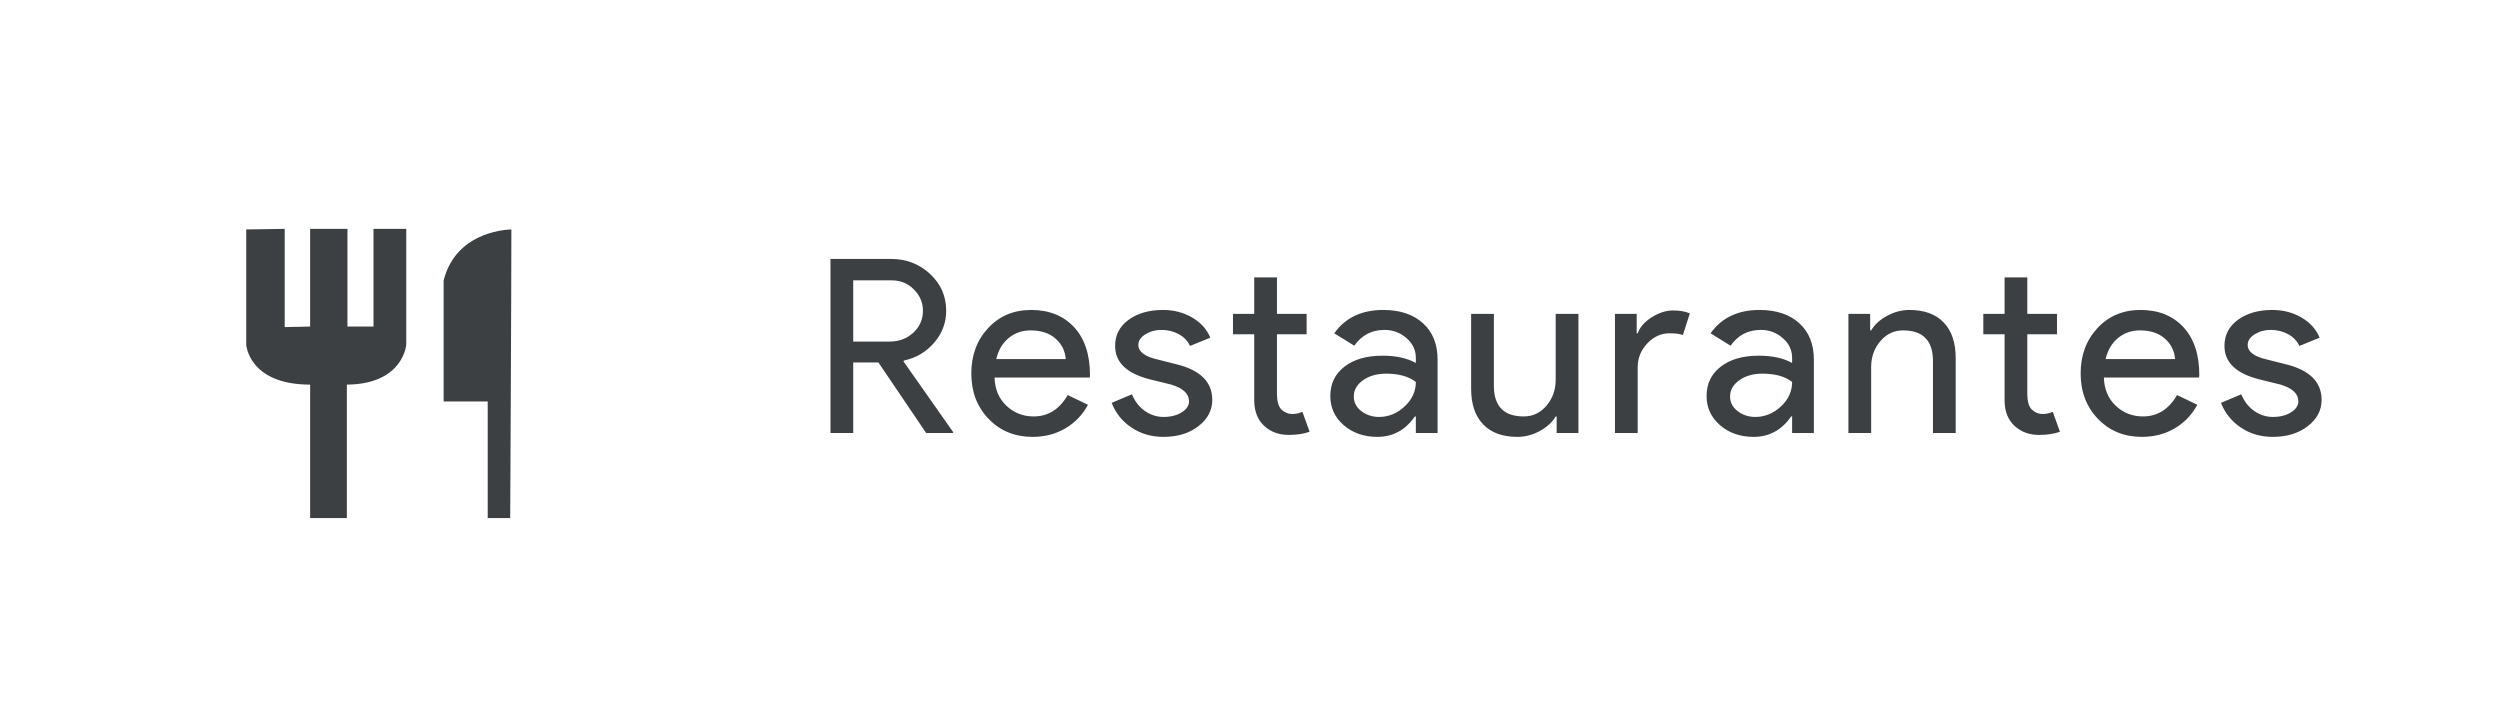 <svg width="132" height="38" viewBox="0 0 132 38" fill="none" xmlns="http://www.w3.org/2000/svg">
<g filter="url(#filter0_d_42_601)">
<path fill-rule="evenodd" clip-rule="evenodd" d="M19.253 2H112.747C112.997 2 113.246 2.006 113.496 2.018C113.745 2.03 113.994 2.048 114.242 2.072C114.49 2.096 114.738 2.126 114.985 2.162C115.232 2.198 115.478 2.24 115.723 2.288C115.967 2.336 116.211 2.39 116.453 2.45C116.695 2.509 116.936 2.575 117.175 2.646C117.413 2.717 117.65 2.794 117.885 2.877C118.121 2.959 118.354 3.048 118.584 3.142C118.815 3.236 119.043 3.335 119.269 3.44C119.494 3.545 119.717 3.655 119.937 3.771C120.157 3.887 120.374 4.008 120.589 4.134C120.803 4.26 121.013 4.391 121.221 4.528C121.429 4.664 121.633 4.805 121.834 4.952C122.034 5.098 122.23 5.249 122.424 5.405C122.616 5.56 122.805 5.721 122.991 5.886C123.175 6.05 123.356 6.22 123.532 6.393C123.709 6.567 123.881 6.744 124.049 6.926C124.217 7.108 124.379 7.294 124.537 7.484C124.696 7.674 124.849 7.867 124.998 8.064C125.147 8.261 125.291 8.462 125.43 8.666C125.568 8.87 125.701 9.077 125.83 9.288C125.958 9.499 126.081 9.712 126.199 9.929C126.317 10.145 126.429 10.364 126.535 10.586C126.642 10.808 126.744 11.032 126.839 11.259C126.934 11.486 127.024 11.715 127.109 11.946C127.193 12.177 127.271 12.41 127.344 12.645C127.416 12.88 127.482 13.117 127.543 13.355C127.603 13.593 127.658 13.832 127.707 14.073C127.756 14.314 127.798 14.556 127.835 14.798C127.872 15.041 127.902 15.285 127.926 15.529C127.951 15.773 127.97 16.018 127.981 16.263C127.994 16.508 128 16.754 128 16.999V17.001C128 17.246 127.994 17.492 127.981 17.737C127.97 17.982 127.951 18.227 127.926 18.471C127.902 18.715 127.872 18.959 127.835 19.202C127.798 19.445 127.756 19.686 127.707 19.927C127.658 20.168 127.603 20.407 127.543 20.645C127.482 20.884 127.416 21.12 127.344 21.355C127.271 21.59 127.193 21.823 127.109 22.054C127.024 22.285 126.934 22.514 126.839 22.741C126.744 22.968 126.642 23.192 126.535 23.414C126.429 23.636 126.317 23.855 126.199 24.071C126.081 24.288 125.958 24.502 125.83 24.712C125.701 24.923 125.568 25.13 125.43 25.334C125.291 25.538 125.147 25.739 124.998 25.936C124.849 26.133 124.696 26.326 124.537 26.516C124.379 26.706 124.217 26.892 124.049 27.074C123.881 27.256 123.709 27.433 123.532 27.607C123.356 27.78 123.175 27.95 122.991 28.114C122.805 28.279 122.616 28.44 122.424 28.595C122.23 28.751 122.034 28.902 121.834 29.048C121.633 29.195 121.429 29.336 121.221 29.472C121.013 29.609 120.803 29.74 120.589 29.866C120.374 29.992 120.157 30.113 119.937 30.229C119.717 30.345 119.494 30.455 119.269 30.56C119.043 30.665 118.815 30.764 118.584 30.858C118.354 30.952 118.121 31.041 117.885 31.123C117.65 31.206 117.413 31.283 117.175 31.354C116.936 31.425 116.695 31.491 116.453 31.55C116.211 31.61 115.967 31.664 115.723 31.712C115.478 31.76 115.232 31.802 114.985 31.838C114.738 31.874 114.49 31.904 114.242 31.928C113.994 31.952 113.745 31.97 113.496 31.982C113.246 31.994 112.997 32 112.747 32H19.253C19.003 32 18.754 31.994 18.505 31.982C18.255 31.97 18.006 31.952 17.758 31.928C17.51 31.904 17.262 31.874 17.015 31.838C16.768 31.802 16.522 31.76 16.277 31.712C16.032 31.664 15.789 31.61 15.547 31.55C15.305 31.491 15.064 31.425 14.825 31.354C14.586 31.283 14.35 31.206 14.114 31.123C13.879 31.041 13.647 30.952 13.416 30.858C13.185 30.764 12.957 30.665 12.732 30.56C12.506 30.455 12.283 30.345 12.063 30.229C11.843 30.113 11.626 29.992 11.411 29.866C11.197 29.74 10.986 29.609 10.779 29.472C10.571 29.336 10.367 29.195 10.167 29.048C9.966 28.902 9.77 28.751 9.577 28.595C9.384 28.44 9.195 28.279 9.01 28.114C8.825 27.95 8.644 27.78 8.468 27.607C8.291 27.433 8.119 27.256 7.951 27.074C7.784 26.892 7.621 26.706 7.462 26.516C7.304 26.326 7.15 26.133 7.002 25.936C6.853 25.739 6.709 25.538 6.571 25.334C6.432 25.13 6.298 24.923 6.17 24.712C6.042 24.502 5.919 24.288 5.801 24.071C5.683 23.855 5.571 23.636 5.464 23.414C5.358 23.192 5.257 22.968 5.161 22.741C5.066 22.514 4.976 22.285 4.892 22.054C4.808 21.823 4.729 21.59 4.657 21.355C4.584 21.12 4.518 20.884 4.457 20.645C4.396 20.407 4.342 20.168 4.293 19.927C4.244 19.686 4.202 19.445 4.165 19.202C4.128 18.959 4.098 18.715 4.073 18.471C4.049 18.227 4.031 17.982 4.018 17.737C4.006 17.492 4 17.246 4 17.001V16.999C4 16.754 4.006 16.508 4.018 16.263C4.031 16.018 4.049 15.773 4.073 15.529C4.098 15.285 4.128 15.041 4.165 14.798C4.202 14.556 4.244 14.314 4.293 14.073C4.342 13.832 4.396 13.593 4.457 13.355C4.518 13.117 4.584 12.88 4.657 12.645C4.729 12.41 4.808 12.177 4.892 11.946C4.976 11.715 5.066 11.486 5.161 11.259C5.257 11.032 5.358 10.808 5.464 10.586C5.571 10.364 5.683 10.145 5.801 9.929C5.919 9.712 6.042 9.499 6.17 9.288C6.298 9.077 6.432 8.87 6.571 8.666C6.709 8.462 6.853 8.261 7.002 8.064C7.15 7.867 7.304 7.674 7.462 7.484C7.621 7.294 7.784 7.108 7.951 6.926C8.119 6.744 8.291 6.567 8.468 6.393C8.644 6.22 8.825 6.05 9.01 5.886C9.195 5.721 9.384 5.56 9.577 5.405C9.77 5.249 9.966 5.098 10.167 4.952C10.367 4.805 10.571 4.664 10.779 4.528C10.986 4.391 11.197 4.26 11.411 4.134C11.626 4.008 11.843 3.887 12.063 3.771C12.283 3.655 12.506 3.545 12.732 3.44C12.957 3.335 13.185 3.236 13.416 3.142C13.647 3.048 13.879 2.959 14.114 2.877C14.35 2.794 14.586 2.717 14.825 2.646C15.064 2.575 15.305 2.509 15.547 2.45C15.789 2.39 16.032 2.336 16.277 2.288C16.522 2.24 16.768 2.198 17.015 2.162C17.262 2.126 17.51 2.096 17.758 2.072C18.006 2.048 18.255 2.03 18.505 2.018C18.754 2.006 19.003 2 19.253 2Z" fill="white"/>
</g>
<path d="M43.849 22.861H45.05V19.139H46.381L48.9 22.861H50.323V22.81L47.7 19.075L47.726 19.036C48.37 18.899 48.903 18.585 49.325 18.093C49.747 17.601 49.958 17.038 49.958 16.405C49.958 15.635 49.673 14.987 49.103 14.46C48.533 13.934 47.843 13.671 47.034 13.671H43.849V22.861ZM66.752 22.489C67.096 22.806 67.528 22.964 68.05 22.964C68.468 22.964 68.834 22.908 69.147 22.797L68.768 21.744C68.69 21.779 68.605 21.807 68.514 21.828C68.422 21.849 68.329 21.86 68.233 21.86C68.024 21.86 67.837 21.785 67.672 21.635C67.507 21.486 67.424 21.201 67.424 20.782V17.65H68.99V16.572H67.424V14.647H66.223V16.572H65.101V17.65H66.223V21.167C66.232 21.732 66.408 22.172 66.752 22.489ZM106.37 22.489C106.714 22.806 107.147 22.964 107.669 22.964C108.087 22.964 108.452 22.908 108.765 22.797L108.387 21.744C108.309 21.779 108.224 21.807 108.132 21.828C108.041 21.849 107.947 21.86 107.852 21.86C107.643 21.86 107.456 21.785 107.29 21.635C107.125 21.486 107.042 21.201 107.042 20.782V17.65H108.609V16.572H107.042V14.647H105.842V16.572H104.719V17.65H105.842V21.167C105.85 21.732 106.026 22.172 106.37 22.489ZM45.05 18.035V14.801H47.06C47.539 14.801 47.937 14.961 48.254 15.282C48.572 15.603 48.731 15.977 48.731 16.405C48.731 16.867 48.561 17.254 48.222 17.567C47.882 17.879 47.469 18.035 46.982 18.035H45.05ZM52.199 22.117C52.808 22.75 53.583 23.067 54.522 23.067C55.166 23.067 55.743 22.917 56.252 22.617C56.761 22.318 57.159 21.903 57.446 21.372L56.376 20.859C55.941 21.612 55.34 21.988 54.575 21.988C54.018 21.988 53.539 21.8 53.139 21.424C52.739 21.047 52.53 20.551 52.512 19.935H57.538L57.551 19.806C57.551 18.72 57.27 17.875 56.709 17.271C56.147 16.668 55.392 16.366 54.444 16.366C53.522 16.366 52.765 16.685 52.173 17.323C51.581 17.96 51.285 18.758 51.285 19.716C51.285 20.683 51.59 21.483 52.199 22.117ZM64.008 21.116C64.008 21.663 63.764 22.125 63.277 22.502C62.79 22.878 62.176 23.067 61.437 23.067C60.793 23.067 60.227 22.902 59.74 22.572C59.252 22.243 58.904 21.809 58.696 21.27L59.766 20.82C59.922 21.197 60.151 21.49 60.451 21.7C60.751 21.909 61.08 22.014 61.437 22.014C61.819 22.014 62.139 21.933 62.396 21.77C62.653 21.608 62.781 21.415 62.781 21.193C62.781 20.79 62.468 20.495 61.841 20.307L60.745 20.037C59.5 19.729 58.878 19.139 58.878 18.266C58.878 17.693 59.115 17.233 59.59 16.886C60.064 16.54 60.671 16.366 61.41 16.366C61.976 16.366 62.487 16.499 62.944 16.764C63.401 17.03 63.721 17.385 63.904 17.83L62.833 18.266C62.711 18.001 62.513 17.793 62.239 17.644C61.965 17.494 61.658 17.419 61.319 17.419C61.006 17.419 60.725 17.496 60.477 17.65C60.229 17.804 60.105 17.992 60.105 18.215C60.105 18.574 60.449 18.831 61.136 18.985L62.102 19.229C63.373 19.537 64.008 20.166 64.008 21.116ZM73.033 16.366C73.92 16.366 74.621 16.6 75.134 17.066C75.648 17.532 75.904 18.172 75.904 18.985V22.861H74.756V21.988H74.704C74.208 22.707 73.546 23.067 72.72 23.067C72.015 23.067 71.425 22.861 70.951 22.451C70.477 22.04 70.24 21.526 70.24 20.91C70.24 20.26 70.49 19.742 70.99 19.357C71.49 18.972 72.158 18.78 72.994 18.78C73.707 18.78 74.295 18.908 74.756 19.165V18.895C74.756 18.484 74.591 18.136 74.26 17.849C73.929 17.562 73.542 17.419 73.098 17.419C72.428 17.419 71.897 17.697 71.506 18.253L70.448 17.599C71.031 16.777 71.893 16.366 73.033 16.366ZM95.002 17.066C94.489 16.6 93.788 16.366 92.901 16.366C91.761 16.366 90.899 16.777 90.316 17.599L91.374 18.253C91.765 17.697 92.296 17.419 92.966 17.419C93.41 17.419 93.797 17.562 94.128 17.849C94.458 18.136 94.624 18.484 94.624 18.895V19.165C94.163 18.908 93.575 18.78 92.862 18.78C92.026 18.78 91.358 18.972 90.858 19.357C90.358 19.742 90.108 20.26 90.108 20.91C90.108 21.526 90.345 22.04 90.819 22.451C91.293 22.861 91.883 23.067 92.588 23.067C93.414 23.067 94.076 22.707 94.572 21.988H94.624V22.861H95.772V18.985C95.772 18.172 95.516 17.532 95.002 17.066ZM97.596 16.572H98.745V17.445H98.797C98.98 17.137 99.26 16.88 99.639 16.675C100.017 16.469 100.411 16.366 100.82 16.366C101.603 16.366 102.206 16.587 102.628 17.027C103.05 17.468 103.261 18.095 103.261 18.908V22.861H102.06V18.985C102.034 17.958 101.507 17.445 100.481 17.445C100.002 17.445 99.602 17.635 99.28 18.016C98.958 18.397 98.797 18.852 98.797 19.383V22.861H97.596V16.572ZM113.095 23.067C112.155 23.067 111.381 22.75 110.772 22.117C110.163 21.483 109.858 20.683 109.858 19.716C109.858 18.758 110.154 17.96 110.746 17.323C111.337 16.685 112.094 16.366 113.017 16.366C113.965 16.366 114.72 16.668 115.281 17.271C115.843 17.875 116.123 18.72 116.123 19.806L116.11 19.935H111.085C111.102 20.551 111.311 21.047 111.712 21.424C112.112 21.8 112.59 21.988 113.147 21.988C113.913 21.988 114.513 21.612 114.949 20.859L116.019 21.372C115.732 21.903 115.334 22.318 114.825 22.617C114.316 22.917 113.739 23.067 113.095 23.067ZM121.85 22.502C122.337 22.125 122.581 21.663 122.581 21.116C122.581 20.166 121.945 19.537 120.675 19.229L119.709 18.985C119.022 18.831 118.678 18.574 118.678 18.215C118.678 17.992 118.802 17.804 119.05 17.65C119.298 17.496 119.579 17.419 119.892 17.419C120.231 17.419 120.538 17.494 120.812 17.644C121.086 17.793 121.284 18.001 121.406 18.266L122.476 17.83C122.293 17.385 121.974 17.03 121.517 16.764C121.06 16.499 120.549 16.366 119.983 16.366C119.244 16.366 118.637 16.54 118.162 16.886C117.688 17.233 117.451 17.693 117.451 18.266C117.451 19.139 118.073 19.729 119.317 20.037L120.414 20.307C121.04 20.495 121.354 20.79 121.354 21.193C121.354 21.415 121.225 21.608 120.969 21.77C120.712 21.933 120.392 22.014 120.009 22.014C119.652 22.014 119.324 21.909 119.024 21.7C118.724 21.49 118.495 21.197 118.339 20.82L117.268 21.27C117.477 21.809 117.825 22.243 118.312 22.572C118.8 22.902 119.365 23.067 120.009 23.067C120.749 23.067 121.362 22.878 121.85 22.502ZM86.47 22.861H85.269V16.572H86.417V17.599H86.47C86.591 17.265 86.842 16.98 87.22 16.745C87.599 16.51 87.971 16.392 88.336 16.392C88.684 16.392 88.98 16.444 89.224 16.546L88.858 17.689C88.71 17.629 88.475 17.599 88.153 17.599C87.701 17.599 87.307 17.778 86.972 18.138C86.637 18.497 86.47 18.916 86.47 19.396V22.861ZM82.192 22.861H83.341V16.572H82.14V20.05C82.14 20.581 81.979 21.036 81.657 21.417C81.335 21.798 80.935 21.988 80.456 21.988C79.429 21.988 78.903 21.475 78.877 20.448V16.572H77.676V20.525C77.676 21.338 77.887 21.965 78.309 22.406C78.731 22.846 79.334 23.067 80.117 23.067C80.526 23.067 80.919 22.964 81.298 22.759C81.677 22.553 81.957 22.296 82.14 21.988H82.192V22.861ZM56.271 18.959H52.604C52.708 18.497 52.923 18.129 53.25 17.855C53.576 17.582 53.965 17.445 54.418 17.445C54.966 17.445 55.403 17.588 55.73 17.875C56.056 18.161 56.237 18.523 56.271 18.959ZM111.176 18.959H114.844C114.809 18.523 114.629 18.161 114.302 17.875C113.976 17.588 113.539 17.445 112.991 17.445C112.538 17.445 112.149 17.582 111.822 17.855C111.496 18.129 111.281 18.497 111.176 18.959ZM71.48 20.936C71.48 21.244 71.612 21.501 71.878 21.706C72.143 21.911 72.454 22.014 72.811 22.014C73.316 22.014 73.766 21.83 74.162 21.462C74.558 21.094 74.756 20.662 74.756 20.166C74.382 19.875 73.859 19.729 73.189 19.729C72.702 19.729 72.295 19.845 71.969 20.076C71.643 20.307 71.48 20.594 71.48 20.936ZM91.746 21.706C91.48 21.501 91.348 21.244 91.348 20.936C91.348 20.594 91.511 20.307 91.837 20.076C92.163 19.845 92.57 19.729 93.058 19.729C93.728 19.729 94.25 19.875 94.624 20.166C94.624 20.662 94.426 21.094 94.03 21.462C93.634 21.83 93.184 22.014 92.679 22.014C92.322 22.014 92.011 21.911 91.746 21.706Z" fill="#3C4042"/>
<path fill-rule="evenodd" clip-rule="evenodd" d="M25.751 27.355H26.939C26.939 27.355 27.001 15.35 27.001 12.114C27.001 12.119 24.104 12.106 23.424 14.807C23.424 14.825 23.424 21.196 23.424 21.196L25.751 21.196V27.355Z" fill="#3C4042"/>
<path fill-rule="evenodd" clip-rule="evenodd" d="M13.001 12.114L15.032 12.085V17.271L16.376 17.242V12.085H18.345V17.242H19.72V12.085H21.451C21.451 12.085 21.451 12.695 21.451 18.159C21.466 18.152 21.329 20.285 18.314 20.308C18.314 22.78 18.314 27.355 18.314 27.355H16.376C16.376 27.355 16.376 22.07 16.376 20.308C13.129 20.308 12.984 18.19 13.001 18.159C13.001 12.741 13.001 12.114 13.001 12.114Z" fill="#3C4042"/>
<defs>
<filter id="filter0_d_42_601" x="0" y="0" width="132" height="38" filterUnits="userSpaceOnUse" color-interpolation-filters="sRGB">
<feFlood flood-opacity="0" result="BackgroundImageFix"/>
<feColorMatrix in="SourceAlpha" type="matrix" values="0 0 0 0 0 0 0 0 0 0 0 0 0 0 0 0 0 0 127 0" result="hardAlpha"/>
<feOffset dy="2"/>
<feGaussianBlur stdDeviation="2"/>
<feColorMatrix type="matrix" values="0 0 0 0 0.392 0 0 0 0 0.392 0 0 0 0 0.392 0 0 0 0.498 0"/>
<feBlend mode="normal" in2="BackgroundImageFix" result="effect1_dropShadow_42_601"/>
<feBlend mode="normal" in="SourceGraphic" in2="effect1_dropShadow_42_601" result="shape"/>
</filter>
</defs>
</svg>
